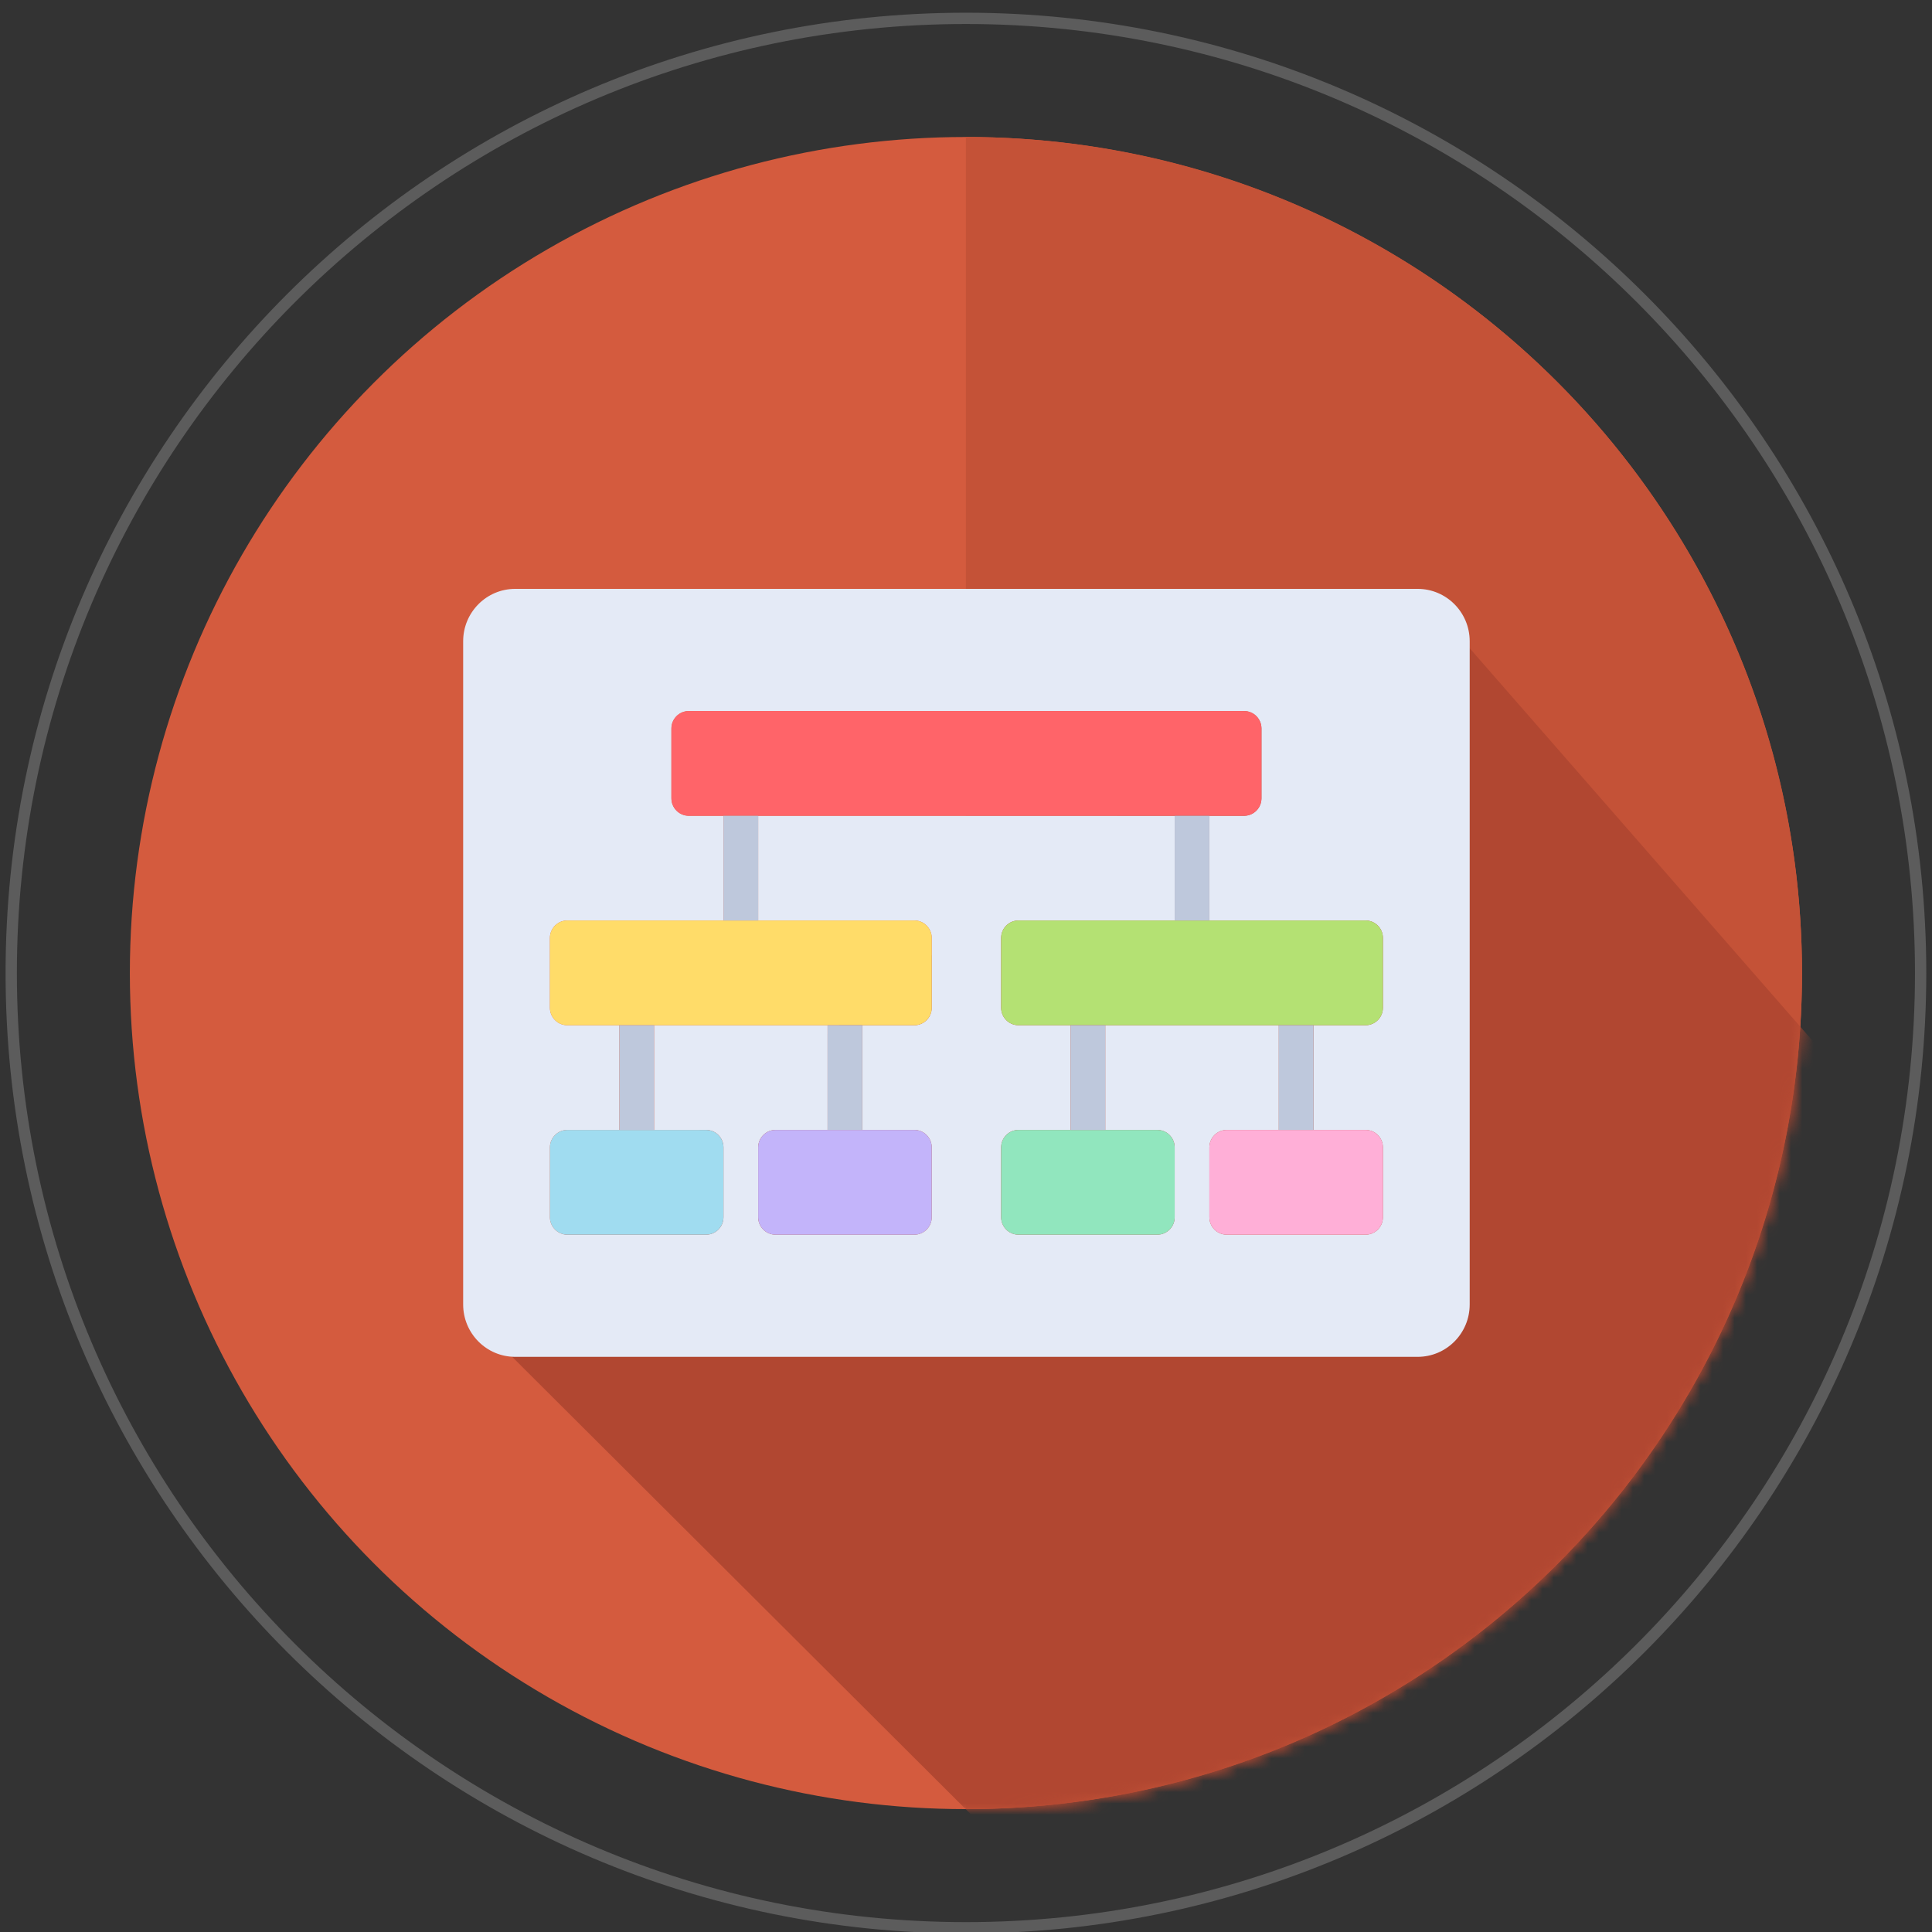 <?xml version="1.0" encoding="utf-8"?>
<!-- Generator: Adobe Illustrator 17.0.0, SVG Export Plug-In . SVG Version: 6.00 Build 0)  -->
<!DOCTYPE svg PUBLIC "-//W3C//DTD SVG 1.1//EN" "http://www.w3.org/Graphics/SVG/1.1/DTD/svg11.dtd">
<svg version="1.1"
	 id="Слой_1" xmlns:dc="http://purl.org/dc/elements/1.1/" xmlns:cc="http://creativecommons.org/ns#" xmlns:rdf="http://www.w3.org/1999/02/22-rdf-syntax-ns#" xmlns:svg="http://www.w3.org/2000/svg" xmlns:sodipodi="http://sodipodi.sourceforge.net/DTD/sodipodi-0.dtd" xmlns:inkscape="http://www.inkscape.org/namespaces/inkscape" sodipodi:docname="РџРѕСЏСЃРЅРµРЅРёСЏ Р’Р·Р°РёРјРѕСЃРІСЏР·Рё РћС‚РґРµР»СЊРЅС‹С… Р­Р»РµРјРµРЅС‚РѕРІ.svg" inkscape:version="0.91 r13725"
	 xmlns="http://www.w3.org/2000/svg" xmlns:xlink="http://www.w3.org/1999/xlink" x="0px" y="0px" width="171px" height="171px"
	 viewBox="0 0 171 171" enable-background="new 0 0 171 171" xml:space="preserve">
<rect x="0" y="0" width="171" height="171" fill="#333333" stroke="none"/>
<sodipodi:namedview  showguides="false" inkscape:cy="-63.142189" inkscape:cx="258.90844" inkscape:zoom="1" showgrid="false" guidetolerance="10" gridtolerance="10" objecttolerance="10" borderopacity="1" bordercolor="#666666" pagecolor="#ffffff" id="namedview61" inkscape:guide-bbox="true" inkscape:current-layer="g4340" inkscape:window-maximized="1" inkscape:window-y="-8" inkscape:window-x="-8" inkscape:window-height="801" inkscape:window-width="1536" inkscape:pageshadow="2" inkscape:pageopacity="0">
	<inkscape:grid  type="xygrid" id="grid4289"></inkscape:grid>
</sodipodi:namedview>
<g id="g4296">
	<g id="g4359">
		<g id="g4302" transform="matrix(0.192,0,0,0.192,41.75,42.2)">
			<g id="g4266">
			</g>
			<g id="g4268">
			</g>
			<g id="g4270">
			</g>
			<g id="g4272">
			</g>
			<g id="g4274-1">
			</g>
			<g id="g4276">
			</g>
			<g id="g4278">
			</g>
			<g id="g4280">
			</g>
			<g id="g4282">
			</g>
			<g id="g4284">
			</g>
			<g id="g4286">
			</g>
			<g id="g4288">
			</g>
			<g id="g4290">
			</g>
			<g id="g4292">
			</g>
			<g id="g4294">
			</g>
		</g>
		<g id="g4707">
			<g id="g4340">
				<g id="g4367">
					<g id="g4274" transform="translate(0.25,-0.25)">
						<circle id="path4230" fill="#D45B3E" cx="85.244" cy="86.375" r="74"/>
						<path id="path4278" inkscape:connector-curvature="0" fill="#C45237" d="M85.259,12.375c-0.007,0.001-0.014,0.001-0.021,0.002
							v147.998c0.007,0,0.014,0,0.021,0c40.86,0,73.984-33.131,73.984-74S126.12,12.375,85.259,12.375
							C85.259,12.375,85.259,12.375,85.259,12.375z"/>
					</g>
					
						<path id="path4271" inkscape:connector-curvature="0" opacity="0.2" fill="none" stroke="#FFFFFF" enable-background="new    " d="
						M85.494,1.625c46.624,0,84.5,37.876,84.5,84.5s-37.876,84.5-84.5,84.5s-84.5-37.876-84.5-84.5S38.87,1.625,85.494,1.625z"/>
					<defs>
						<filter id="Adobe_OpacityMaskFilter" filterUnits="userSpaceOnUse" x="41.025" y="52.125" width="122.469" height="117">
							<feColorMatrix  type="matrix" values="1 0 0 0 0  0 1 0 0 0  0 0 1 0 0  0 0 0 1 0"/>
						</filter>
					</defs>
					<mask maskUnits="userSpaceOnUse" x="41.025" y="52.125" width="122.469" height="117" id="mask4359">
						<g id="g4361" transform="translate(0.25,-0.25)" filter="url(#Adobe_OpacityMaskFilter)">
							<circle id="circle4363" fill="#D45B3E" cx="85.244" cy="86.375" r="74"/>
							<path id="path4365" inkscape:connector-curvature="0" fill="#C45237" d="M85.259,12.375
								c-0.007,0.001-0.014,0.001-0.021,0.002v147.998c0.007,0,0.014,0,0.021,0c40.86,0,73.984-33.131,73.984-74
								S126.12,12.375,85.259,12.375C85.259,12.375,85.259,12.375,85.259,12.375z"/>
						</g>
					</mask>
					<path id="path4351" sodipodi:nodetypes="ccccccc" inkscape:connector-curvature="0" mask="url(#mask4359)" fill="#B14731" d="
						M41.025,115.797l53.469,53.328l33.75-12l26.25-26l9-35.5l-38-43.5L41.025,115.797z"/>
					<g id="g4319" transform="matrix(0.174,0,0,0.175,41,40.682)">
						<path id="path4253" inkscape:connector-curvature="0" fill="#E4EAF6" d="M485.483,65.363H26.448
							c-14.626,0-26.483,11.857-26.483,26.483v335.448c0,14.626,11.857,26.483,26.483,26.483h459.034
							c14.626,0,26.483-11.857,26.483-26.483V91.846C511.966,77.22,500.109,65.363,485.483,65.363z M467.828,277.225
							c0,4.875-3.953,8.828-8.828,8.828h-26.483v52.966H459c4.875,0,8.828,3.953,8.828,8.828v35.31c0,4.875-3.953,8.828-8.828,8.828
							h-70.621c-4.875,0-8.828-3.953-8.828-8.828v-35.31c0-4.875,3.953-8.828,8.828-8.828h26.483v-52.966h-88.276v52.966h26.483
							c4.875,0,8.828,3.953,8.828,8.828v35.31c0,4.875-3.953,8.828-8.828,8.828h-70.621c-4.875,0-8.828-3.953-8.828-8.828v-35.31
							c0-4.875,3.953-8.828,8.828-8.828h26.483v-52.966h-26.483c-4.875,0-8.828-3.953-8.828-8.828v-35.31
							c0-4.875,3.953-8.828,8.828-8.828h79.448v-52.966H150.035v52.966h79.448c4.875,0,8.828,3.953,8.828,8.828v35.31
							c0,4.875-3.953,8.828-8.828,8.828H203v52.966h26.483c4.875,0,8.828,3.953,8.828,8.828v35.31c0,4.875-3.953,8.828-8.828,8.828
							h-70.621c-4.875,0-8.828-3.953-8.828-8.828v-35.31c0-4.875,3.953-8.828,8.828-8.828h26.483v-52.966H97.069v52.966h26.483
							c4.875,0,8.828,3.953,8.828,8.828v35.31c0,4.875-3.953,8.828-8.828,8.828h-70.62c-4.875,0-8.828-3.953-8.828-8.828v-35.31
							c0-4.875,3.953-8.828,8.828-8.828h26.483v-52.966H52.932c-4.875,0-8.828-3.953-8.828-8.828v-35.31
							c0-4.875,3.953-8.828,8.828-8.828h79.448v-52.966h-17.655c-4.875,0-8.828-3.953-8.828-8.828v-35.31
							c0-4.875,3.953-8.828,8.828-8.828h282.483c4.875,0,8.828,3.953,8.828,8.828v35.31c0,4.875-3.953,8.828-8.828,8.828h-17.655
							v52.966h79.448c4.875,0,8.828,3.953,8.828,8.828v35.31H467.828z"/>
						<path id="path4255" inkscape:connector-curvature="0" fill="#FF6469" d="M397.207,180.122c4.875,0,8.828-3.953,8.828-8.828
							v-35.31c0-4.875-3.953-8.828-8.828-8.828H114.725c-4.875,0-8.828,3.953-8.828,8.828v35.31c0,4.875,3.953,8.828,8.828,8.828
							h17.655h17.655h211.862h17.655H397.207z"/>
						<path id="path4257" inkscape:connector-curvature="0" fill="#FFDC69" d="M52.932,233.087c-4.875,0-8.828,3.953-8.828,8.828
							v35.31c0,4.875,3.953,8.828,8.828,8.828h26.483H97.07h88.276h17.655h26.483c4.875,0,8.828-3.953,8.828-8.828v-35.31
							c0-4.875-3.953-8.828-8.828-8.828h-79.448h-17.655C132.381,233.087,52.932,233.087,52.932,233.087z"/>
						<path id="path4259" inkscape:connector-curvature="0" fill="#A0DCF0" d="M52.932,339.018c-4.875,0-8.828,3.953-8.828,8.828
							v35.31c0,4.875,3.953,8.828,8.828,8.828h70.621c4.875,0,8.828-3.953,8.828-8.828v-35.31c0-4.875-3.953-8.828-8.828-8.828
							H97.069H79.414C79.414,339.018,52.932,339.018,52.932,339.018z"/>
						<path id="path4261" inkscape:connector-curvature="0" fill="#C3B4FA" d="M158.863,339.018c-4.875,0-8.828,3.953-8.828,8.828
							v35.31c0,4.875,3.953,8.828,8.828,8.828h70.621c4.875,0,8.828-3.953,8.828-8.828v-35.31c0-4.875-3.953-8.828-8.828-8.828
							h-26.483h-17.655H158.863z"/>
						<path id="path4263" inkscape:connector-curvature="0" fill="#B4E173" d="M459,233.087h-79.448h-17.655h-79.448
							c-4.875,0-8.828,3.953-8.828,8.828v35.31c0,4.875,3.953,8.828,8.828,8.828h26.483h17.655h88.276h17.655h26.483
							c4.875,0,8.828-3.953,8.828-8.828v-35.31C467.828,237.04,463.876,233.087,459,233.087z"/>
						<path id="path4265" inkscape:connector-curvature="0" fill="#91E6BE" d="M282.449,339.018c-4.875,0-8.828,3.953-8.828,8.828
							v35.31c0,4.875,3.953,8.828,8.828,8.828h70.621c4.875,0,8.828-3.953,8.828-8.828v-35.31c0-4.875-3.953-8.828-8.828-8.828
							h-26.483h-17.655H282.449z"/>
						<path id="path4267" inkscape:connector-curvature="0" fill="#FFAFD7" d="M388.38,339.018c-4.875,0-8.828,3.953-8.828,8.828
							v35.31c0,4.875,3.953,8.828,8.828,8.828h70.621c4.875,0,8.828-3.953,8.828-8.828v-35.31c0-4.875-3.953-8.828-8.828-8.828
							h-26.483h-17.655H388.38z"/>
						<g id="g4269">
							<rect id="rect4271" x="132.38" y="180.122" fill="#BEC8DC" width="17.655" height="52.966"/>
							<rect id="rect4273" x="361.897" y="180.122" fill="#BEC8DC" width="17.655" height="52.966"/>
							<rect id="rect4275" x="308.932" y="286.053" fill="#BEC8DC" width="17.655" height="52.966"/>
							<rect id="rect4277" x="414.863" y="286.053" fill="#BEC8DC" width="17.655" height="52.966"/>
							<rect id="rect4279" x="79.414" y="286.053" fill="#BEC8DC" width="17.655" height="52.966"/>
							<rect id="rect4281" x="185.345" y="286.053" fill="#BEC8DC" width="17.655" height="52.966"/>
						</g>
						<g id="g4283">
						</g>
						<g id="g4285">
						</g>
						<g id="g4287">
						</g>
						<g id="g4289">
						</g>
						<g id="g4291">
						</g>
						<g id="g4293">
						</g>
						<g id="g4295">
						</g>
						<g id="g4297">
						</g>
						<g id="g4299">
						</g>
						<g id="g4301">
						</g>
						<g id="g4303">
						</g>
						<g id="g4305">
						</g>
						<g id="g4307">
						</g>
						<g id="g4309">
						</g>
						<g id="g4311">
						</g>
					</g>
				</g>
			</g>
		</g>
	</g>
</g>
</svg>
